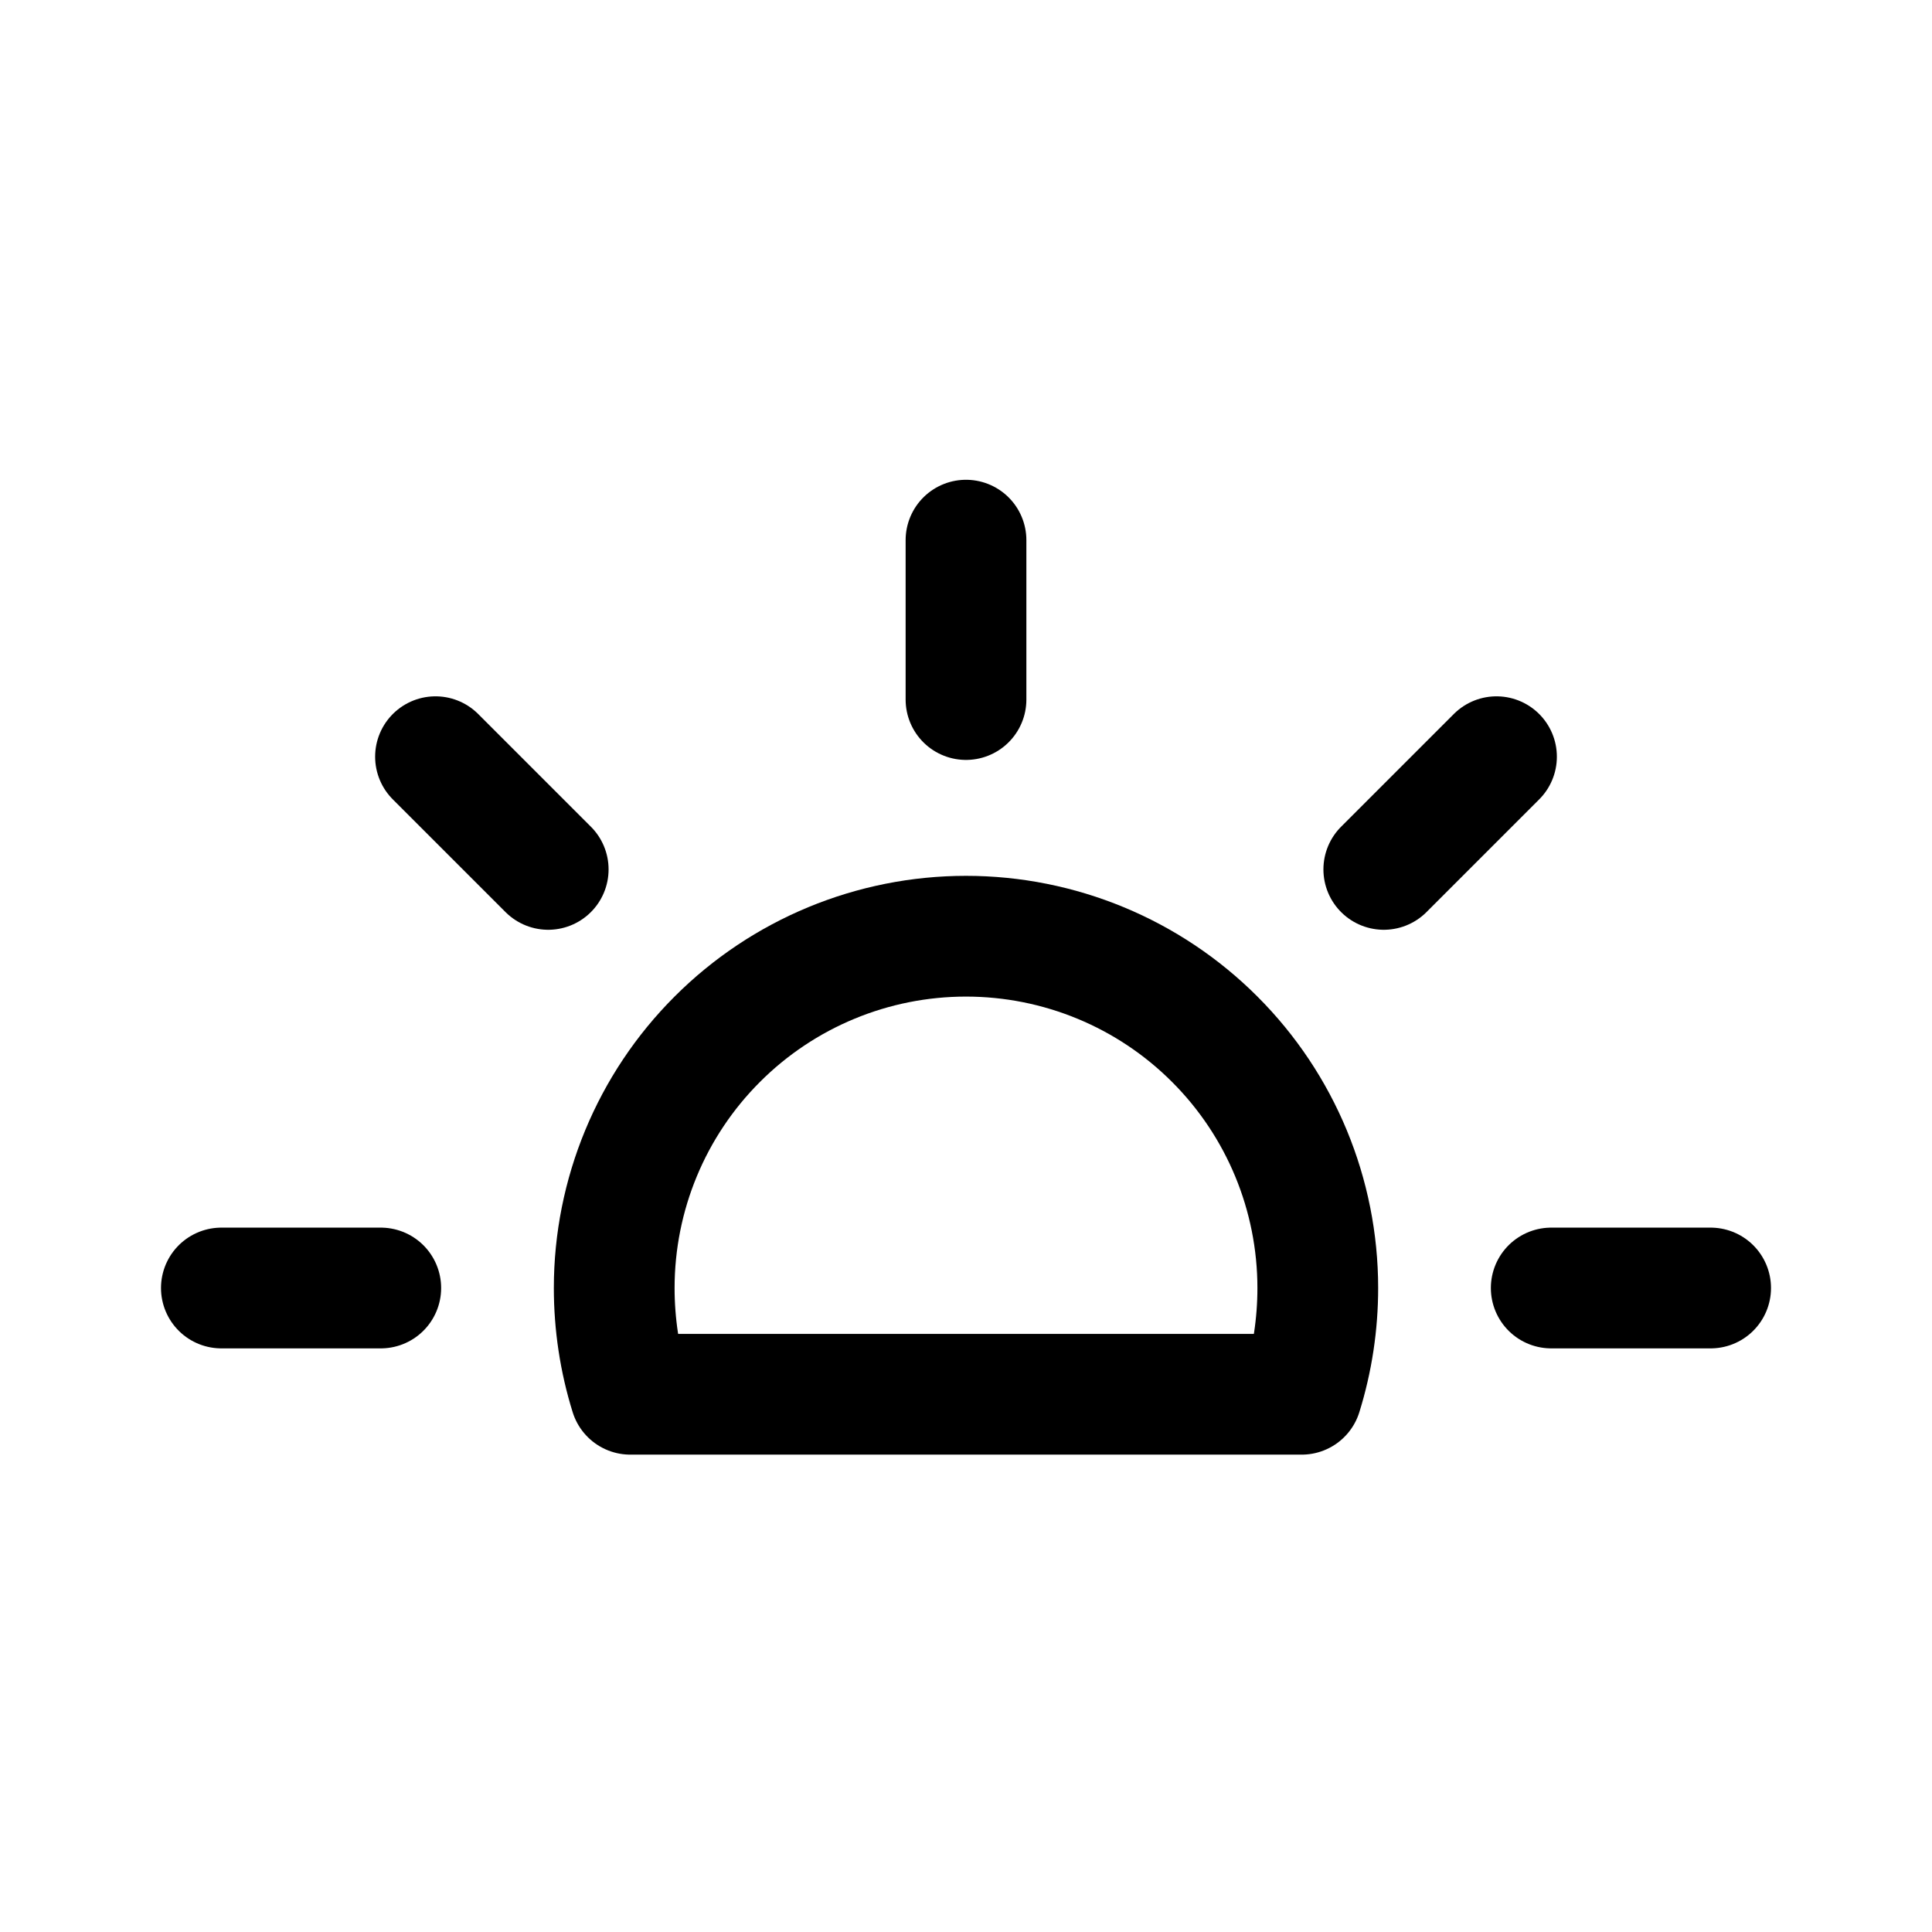 <svg width="24" height="24" viewBox="0 0 24 24" fill="none" xmlns="http://www.w3.org/2000/svg">
<path d="M16.37 16C16.37 16.448 16.303 16.893 16.17 17.32H7.83C7.697 16.893 7.63 16.448 7.63 16C7.63 14.841 8.09 13.729 8.91 12.91C9.729 12.09 10.841 11.63 12 11.63C13.159 11.63 14.271 12.09 15.09 12.91C15.91 13.729 16.37 14.841 16.37 16V16Z" stroke="black" stroke-width="1.5" stroke-linecap="round" stroke-linejoin="round"/>
<path d="M12 8.69V6.71" stroke="black" stroke-width="1.5" stroke-linecap="round" stroke-linejoin="round"/>
<path d="M4.73 16H2.75" stroke="black" stroke-width="1.5" stroke-linecap="round" stroke-linejoin="round"/>
<path d="M19.27 16H21.25" stroke="black" stroke-width="1.5" stroke-linecap="round" stroke-linejoin="round"/>
<path d="M6.81 10.8L5.41 9.4" stroke="black" stroke-width="1.5" stroke-linecap="round" stroke-linejoin="round"/>
<path d="M17.19 10.8L18.59 9.4" stroke="black" stroke-width="1.5" stroke-linecap="round" stroke-linejoin="round"/>
</svg>
